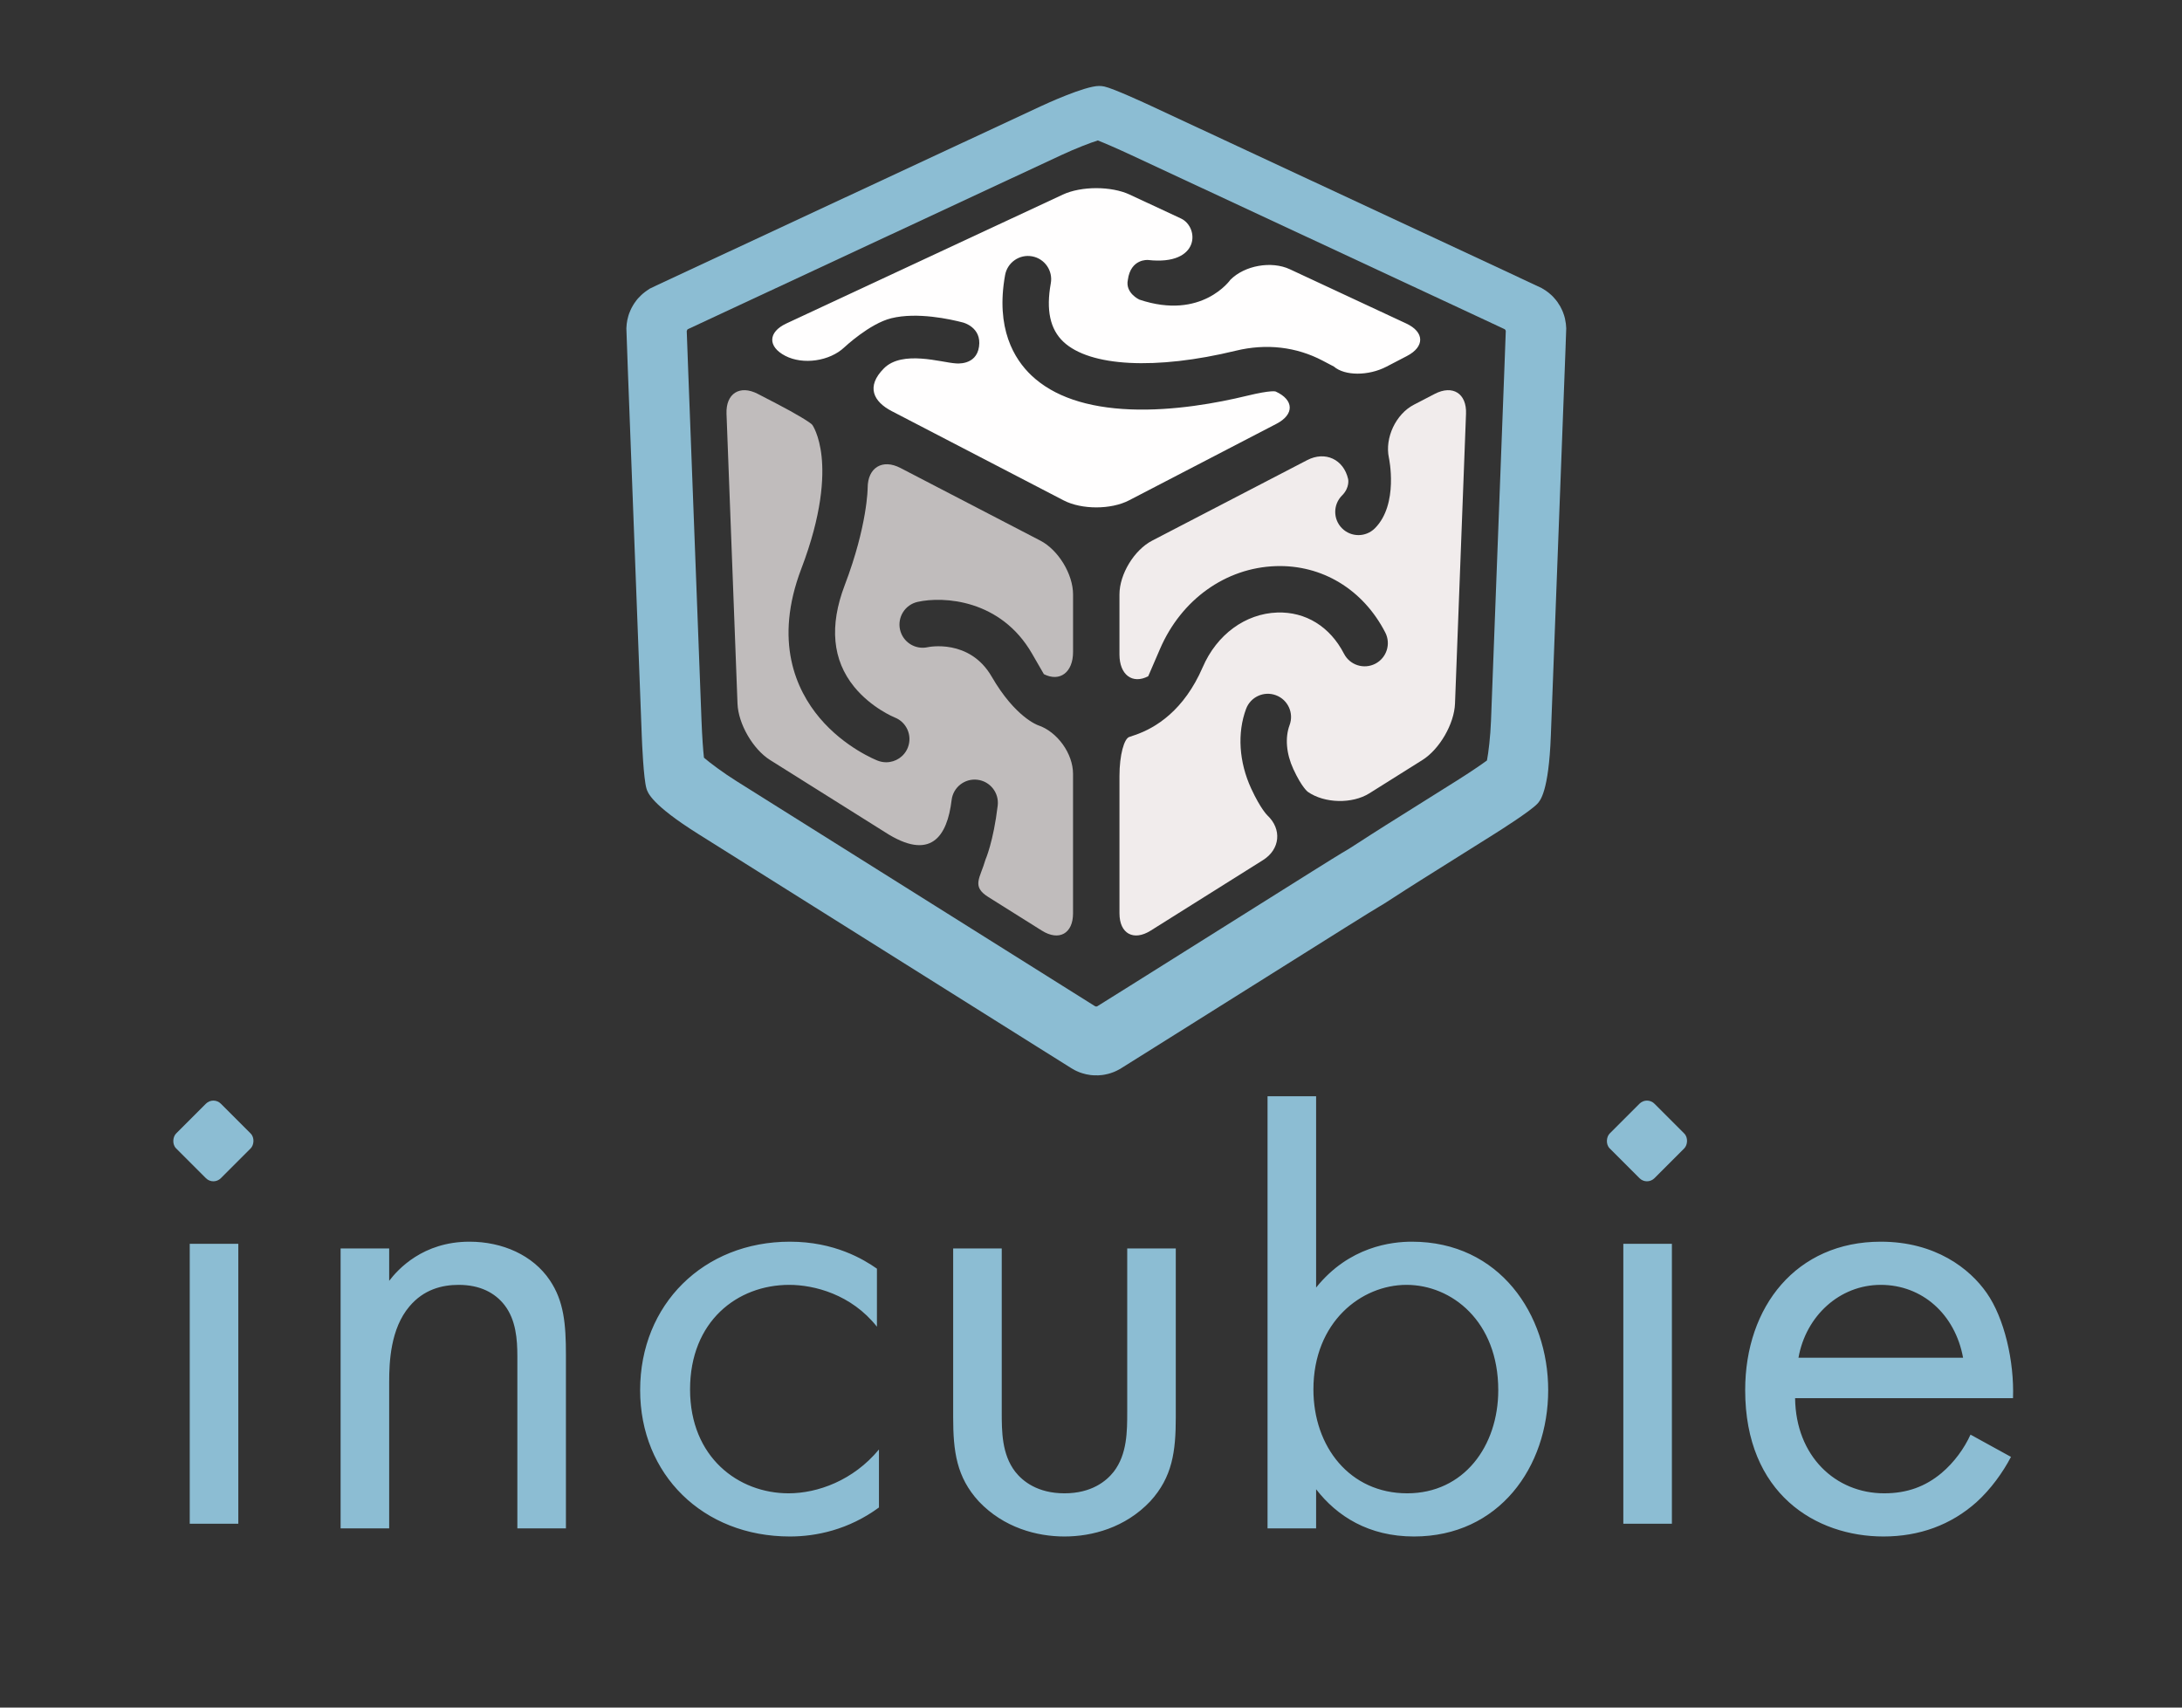 <?xml version="1.0" encoding="UTF-8"?>
<svg width="207px" height="162px" viewBox="0 0 207 162" version="1.1" xmlns="http://www.w3.org/2000/svg" xmlns:xlink="http://www.w3.org/1999/xlink">
    <rect x="0" y="0" width="207" height="162" fill="#333333" stroke="none"/>
    <!-- Generator: Sketch 49 (51002) - http://www.bohemiancoding.com/sketch -->
    <title>logo-vertical-text-stroke</title>
    <desc>Created with Sketch.</desc>
    <defs></defs>
    <g id="logo-vertical-text-stroke" stroke="none" stroke-width="1" fill="none" fill-rule="evenodd">
        <g id="1-copy-4" transform="translate(59, 8)" fill-rule="nonzero">
            <path d="M41.831,10.46 C43.574,9.647 46.426,9.647 48.167,10.46 L53.035,12.729 C54.778,13.541 54.884,17.223 49.907,16.665 C49.907,16.665 48.271,16.518 47.997,18.544 C47.725,19.797 49.085,20.423 49.085,20.423 C55.016,22.42 57.726,18.54 57.726,18.54 C59.082,17.179 61.62,16.73 63.363,17.543 L74.403,22.689 C76.147,23.502 76.176,24.891 74.47,25.777 L72.527,26.787 C70.821,27.673 68.578,27.669 67.543,26.777 L66.481,26.218 C63.973,24.899 61.126,24.572 58.246,25.271 C50.662,27.114 44.392,26.79 41.883,24.426 C40.617,23.233 40.226,21.417 40.686,18.877 C40.902,17.68 40.107,16.535 38.909,16.318 C37.713,16.102 36.568,16.897 36.351,18.093 C35.436,23.157 37.212,26.075 38.865,27.632 C40.953,29.6 44.114,30.679 48.257,30.839 C52.341,30.997 56.511,30.225 59.288,29.55 C61.651,28.976 62.019,29.144 62.019,29.144 C63.768,29.941 63.803,31.318 62.097,32.205 L48.104,39.471 C46.398,40.358 43.606,40.358 41.901,39.471 L25.594,31.003 C23.887,30.117 23.109,28.693 24.859,26.943 C26.61,25.192 30.323,26.393 31.648,26.472 C31.648,26.472 33.615,26.736 33.877,24.886 C34.144,23.036 32.353,22.596 32.353,22.596 C31.158,22.283 28.014,21.585 25.551,22.193 C23.489,22.701 21.101,24.951 21.101,24.951 C19.703,26.27 17.18,26.633 15.495,25.758 C13.809,24.882 13.856,23.502 15.599,22.689 L41.831,10.46 Z" id="Shape" fill="#FFFEFE"></path>
            <path d="M9.922,31.251 C9.85,29.33 11.185,28.483 12.892,29.369 L14.746,30.332 C16.452,31.218 17.95,32.114 18.073,32.324 C18.066,32.315 18.724,33.241 18.943,35.317 C19.154,37.315 18.991,40.782 17.022,45.945 C14.395,52.831 16.517,57.45 18.759,60.113 C21.137,62.934 24.148,64.12 24.275,64.168 C24.538,64.269 24.804,64.317 25.071,64.317 C25.956,64.317 26.791,63.783 27.129,62.91 C27.567,61.776 27.007,60.503 25.874,60.065 C25.852,60.056 23.672,59.171 22.035,57.161 C19.966,54.622 19.664,51.377 21.137,47.515 C23.306,41.827 23.313,38.28 23.313,38.28 C23.316,36.357 24.716,35.509 26.421,36.396 L39.696,43.29 C41.402,44.176 42.798,46.473 42.798,48.396 L42.798,53.857 C42.798,55.78 41.553,56.726 40.031,55.959 L38.895,53.993 C35.932,48.865 30.506,48.551 28.05,49.102 C26.863,49.368 26.118,50.546 26.383,51.733 C26.65,52.919 27.826,53.665 29.015,53.399 C29.053,53.39 32.979,52.558 35.081,56.196 C37.325,60.079 39.483,60.806 39.483,60.806 C41.305,61.419 42.796,63.493 42.796,65.416 L42.796,78.652 C42.796,80.574 41.464,81.31 39.835,80.288 L34.76,77.102 C33.132,76.08 33.985,75.319 34.491,73.55 C34.491,73.55 35.241,71.863 35.65,68.423 C35.793,67.215 34.93,66.119 33.723,65.976 C32.514,65.832 31.42,66.694 31.277,67.902 C30.865,71.355 29.294,73.77 24.925,70.928 L14.057,64.104 C12.429,63.082 11.037,60.674 10.965,58.753 L9.922,31.251 Z" id="Shape" fill="#C0BCBC"></path>
            <path d="M79.032,58.753 C78.959,60.674 77.567,63.082 75.939,64.104 L70.908,67.263 C69.28,68.285 66.656,68.224 65.077,67.128 C65.077,67.128 64.516,66.738 63.697,64.967 C63.025,63.511 62.894,61.988 63.34,60.788 C63.763,59.648 63.182,58.381 62.041,57.957 C60.901,57.534 59.635,58.115 59.211,59.255 C58.359,61.546 58.538,64.302 59.699,66.815 C60.6,68.761 61.228,69.349 61.228,69.349 C62.63,70.664 62.446,72.576 60.818,73.598 L50.161,80.289 C48.533,81.311 47.201,80.574 47.201,78.652 L47.201,65.593 C47.201,63.67 47.638,62.01 48.17,61.904 L48.699,61.722 C50.641,61.055 53.326,59.398 55.099,55.295 C56.436,52.2 59.145,50.214 62.171,50.111 C64.862,50.023 67.172,51.444 68.502,54.022 C69.059,55.102 70.386,55.527 71.468,54.97 C72.549,54.412 72.973,53.084 72.415,52.003 C70.307,47.912 66.414,45.561 62.019,45.709 C57.274,45.872 53.074,48.875 51.054,53.549 L49.93,56.154 C48.429,56.943 47.2,56.016 47.2,54.094 L47.2,48.396 C47.2,46.474 48.596,44.176 50.303,43.29 L65.01,35.652 C66.716,34.766 68.464,35.574 68.893,37.448 C68.893,37.448 69.077,38.245 68.315,39.007 C67.454,39.867 67.454,41.261 68.315,42.121 C68.744,42.551 69.309,42.766 69.872,42.766 C70.436,42.766 70.998,42.551 71.43,42.121 C73.714,39.837 72.761,35.427 72.761,35.427 C72.355,33.548 73.418,31.285 75.124,30.399 L77.108,29.369 C78.814,28.483 80.15,29.33 80.077,31.251 L79.032,58.753 Z" id="Shape" fill="#F1ECEC"></path>
            <path d="M44.472,93.992 L44.047,93.92 C43.727,93.84 43.578,93.793 43.432,93.738 C43.208,93.648 43.082,93.59 42.959,93.527 L42.641,93.344 C42.395,93.193 41.702,92.758 39.47,91.356 L7.27,71.14 C2.776,68.318 2.441,67.185 2.329,66.813 C2.049,65.86 1.907,62.484 1.883,61.817 L0.565,27.156 C0.532,26.268 0.422,23.358 0.422,23.149 C0.441,22.83 0.448,22.771 0.456,22.712 C0.472,22.591 0.489,22.475 0.513,22.359 C0.583,22.054 0.626,21.908 0.675,21.767 C0.787,21.479 0.848,21.344 0.916,21.212 C1.041,20.982 1.106,20.878 1.172,20.778 C1.34,20.536 1.423,20.43 1.512,20.327 C1.784,20.04 1.878,19.953 1.974,19.87 C2.165,19.712 2.26,19.642 2.362,19.573 C2.461,19.506 2.552,19.443 2.636,19.386 L3.281,19.076 L39.738,2.081 C40.16,1.884 43.908,0.155 45.264,0.155 C45.436,0.155 45.605,0.173 45.767,0.208 C46.622,0.392 49.669,1.801 50.27,2.081 L83.629,17.631 C85.913,18.697 87.137,19.27 87.26,19.335 L87.649,19.576 C87.748,19.644 87.832,19.706 87.913,19.771 C88.125,19.948 88.219,20.035 88.306,20.124 C88.548,20.384 88.651,20.514 88.748,20.65 C88.897,20.871 88.955,20.966 89.011,21.064 C89.159,21.343 89.217,21.474 89.271,21.608 C89.368,21.863 89.417,22.028 89.458,22.194 C89.515,22.475 89.534,22.591 89.549,22.709 C89.554,22.749 89.566,22.896 89.584,23.149 C89.584,23.394 89.443,27.003 89.438,27.156 L88.123,61.817 C87.92,67.123 87.106,67.977 86.84,68.258 C86.158,68.975 83.302,70.784 82.736,71.139 L75.722,75.543 C74.811,76.115 73.885,76.714 73.189,77.164 C72.248,77.772 72.041,77.905 71.876,77.99 C71.638,78.126 70.357,78.911 68.563,80.038 L50.537,91.356 C49.791,91.824 47.352,93.356 47.254,93.414 C46.964,93.573 46.822,93.638 46.676,93.697 C46.441,93.788 46.282,93.839 46.123,93.88 C45.881,93.938 45.724,93.968 45.564,93.988 C45.399,94.006 45.294,94.014 45.189,94.019 C44.822,94.024 44.647,94.012 44.472,93.992 Z M44.957,87.485 L45.008,87.488 L45.084,87.473 C45.194,87.409 46.555,86.557 48.172,85.542 L65.517,74.651 C66.397,74.099 68.399,72.846 68.939,72.546 C69.069,72.47 69.431,72.233 69.923,71.915 C70.604,71.474 71.513,70.887 72.405,70.326 L79.154,66.09 C80.463,65.268 81.535,64.536 82.063,64.147 C82.206,63.426 82.391,61.865 82.447,60.391 L83.714,27.039 C83.785,25.181 83.836,23.796 83.849,23.41 L83.826,23.33 C83.819,23.315 83.811,23.302 83.804,23.288 L83.738,23.229 C83.458,23.096 82.28,22.544 80.458,21.694 L48.36,6.733 C46.936,6.069 45.74,5.556 45.148,5.324 C44.479,5.53 43.044,6.079 41.642,6.733 L6.274,23.221 C6.258,23.232 6.242,23.242 6.226,23.252 L6.207,23.274 C6.206,23.275 6.204,23.278 6.201,23.281 L6.149,23.412 C6.161,23.757 6.211,25.139 6.283,27.039 L7.551,60.392 C7.61,61.933 7.708,63.229 7.781,63.882 C8.335,64.364 9.595,65.306 10.844,66.09 L41.826,85.541 C43.308,86.472 44.56,87.258 44.831,87.427 L44.922,87.476 L44.921,87.477 L44.957,87.485 Z" id="Shape" fill="#8CBDD3"></path>
        </g>
        <path d="M18,118 L22.608,118 L22.608,144.56 L18,144.56 L18,118 Z M32.312,145 L32.312,118.44 L36.92,118.44 L36.92,121.512 C37.752,120.424 40.12,117.8 44.536,117.8 C47.672,117.8 50.552,119.08 52.152,121.448 C53.496,123.432 53.688,125.608 53.688,128.552 L53.688,145 L49.08,145 L49.08,128.68 C49.08,127.08 48.952,125.224 47.864,123.816 C46.968,122.664 45.56,121.896 43.512,121.896 C41.912,121.896 40.184,122.344 38.84,123.944 C37.048,126.056 36.92,129.192 36.92,131.112 L36.92,145 L32.312,145 Z M83.192,120.36 L83.192,125.864 C80.76,122.792 77.24,121.896 74.872,121.896 C69.944,121.896 65.464,125.352 65.464,131.816 C65.464,138.28 70.072,141.672 74.808,141.672 C77.56,141.672 80.952,140.456 83.384,137.512 L83.384,143.016 C80.504,145.128 77.432,145.768 74.936,145.768 C66.68,145.768 60.728,139.88 60.728,131.88 C60.728,123.752 66.744,117.8 74.936,117.8 C79.16,117.8 81.912,119.464 83.192,120.36 Z M95.032,118.44 L95.032,133.928 C95.032,135.784 95.032,137.96 96.312,139.624 C97.016,140.52 98.424,141.672 100.984,141.672 C103.544,141.672 104.952,140.52 105.656,139.624 C106.936,137.96 106.936,135.784 106.936,133.928 L106.936,118.44 L111.544,118.44 L111.544,134.44 C111.544,137.704 111.224,140.136 109.112,142.44 C106.744,144.936 103.608,145.768 100.984,145.768 C98.36,145.768 95.224,144.936 92.856,142.44 C90.744,140.136 90.424,137.704 90.424,134.44 L90.424,118.44 L95.032,118.44 Z M124.856,141.288 L124.856,145 L120.248,145 L120.248,104 L124.856,104 L124.856,122.152 C127.992,118.248 132.024,117.8 133.944,117.8 C142.264,117.8 146.872,124.712 146.872,131.88 C146.872,139.176 142.2,145.768 134.136,145.768 C129.848,145.768 126.84,143.848 124.856,141.288 Z M133.496,141.672 C138.872,141.672 142.136,137.192 142.136,131.88 C142.136,125.352 137.72,121.896 133.432,121.896 C129.144,121.896 124.6,125.416 124.6,131.816 C124.6,137.256 128.056,141.672 133.496,141.672 Z M154,118 L158.608,118 L158.608,144.56 L154,144.56 L154,118 Z M186.936,136.104 L190.776,138.216 C190.008,139.688 188.856,141.288 187.512,142.504 C185.08,144.68 182.072,145.768 178.68,145.768 C172.28,145.768 165.56,141.736 165.56,131.88 C165.56,123.944 170.424,117.8 178.424,117.8 C183.608,117.8 186.872,120.36 188.472,122.664 C190.136,125.032 191.096,129.128 190.968,132.648 L170.296,132.648 C170.36,138.152 174.136,141.672 178.744,141.672 C180.92,141.672 182.648,141.032 184.184,139.752 C185.4,138.728 186.36,137.384 186.936,136.104 Z M170.616,128.808 L186.232,128.808 C185.464,124.648 182.328,121.896 178.424,121.896 C174.52,121.896 171.32,124.84 170.616,128.808 Z" id="incubie" fill="#8CBDD3"></path>
        <rect id="Rectangle-2" fill="#8CBDD3" transform="translate(20.243, 108.243) rotate(45) translate(-20.243, -108.243) " x="17.243" y="105.243" width="6" height="6" rx="1"></rect>
        <rect id="Rectangle-2-Copy" fill="#8CBDD3" transform="translate(156.243, 108.243) rotate(45) translate(-156.243, -108.243) " x="153.243" y="105.243" width="6" height="6" rx="1"></rect>
    </g>
</svg>